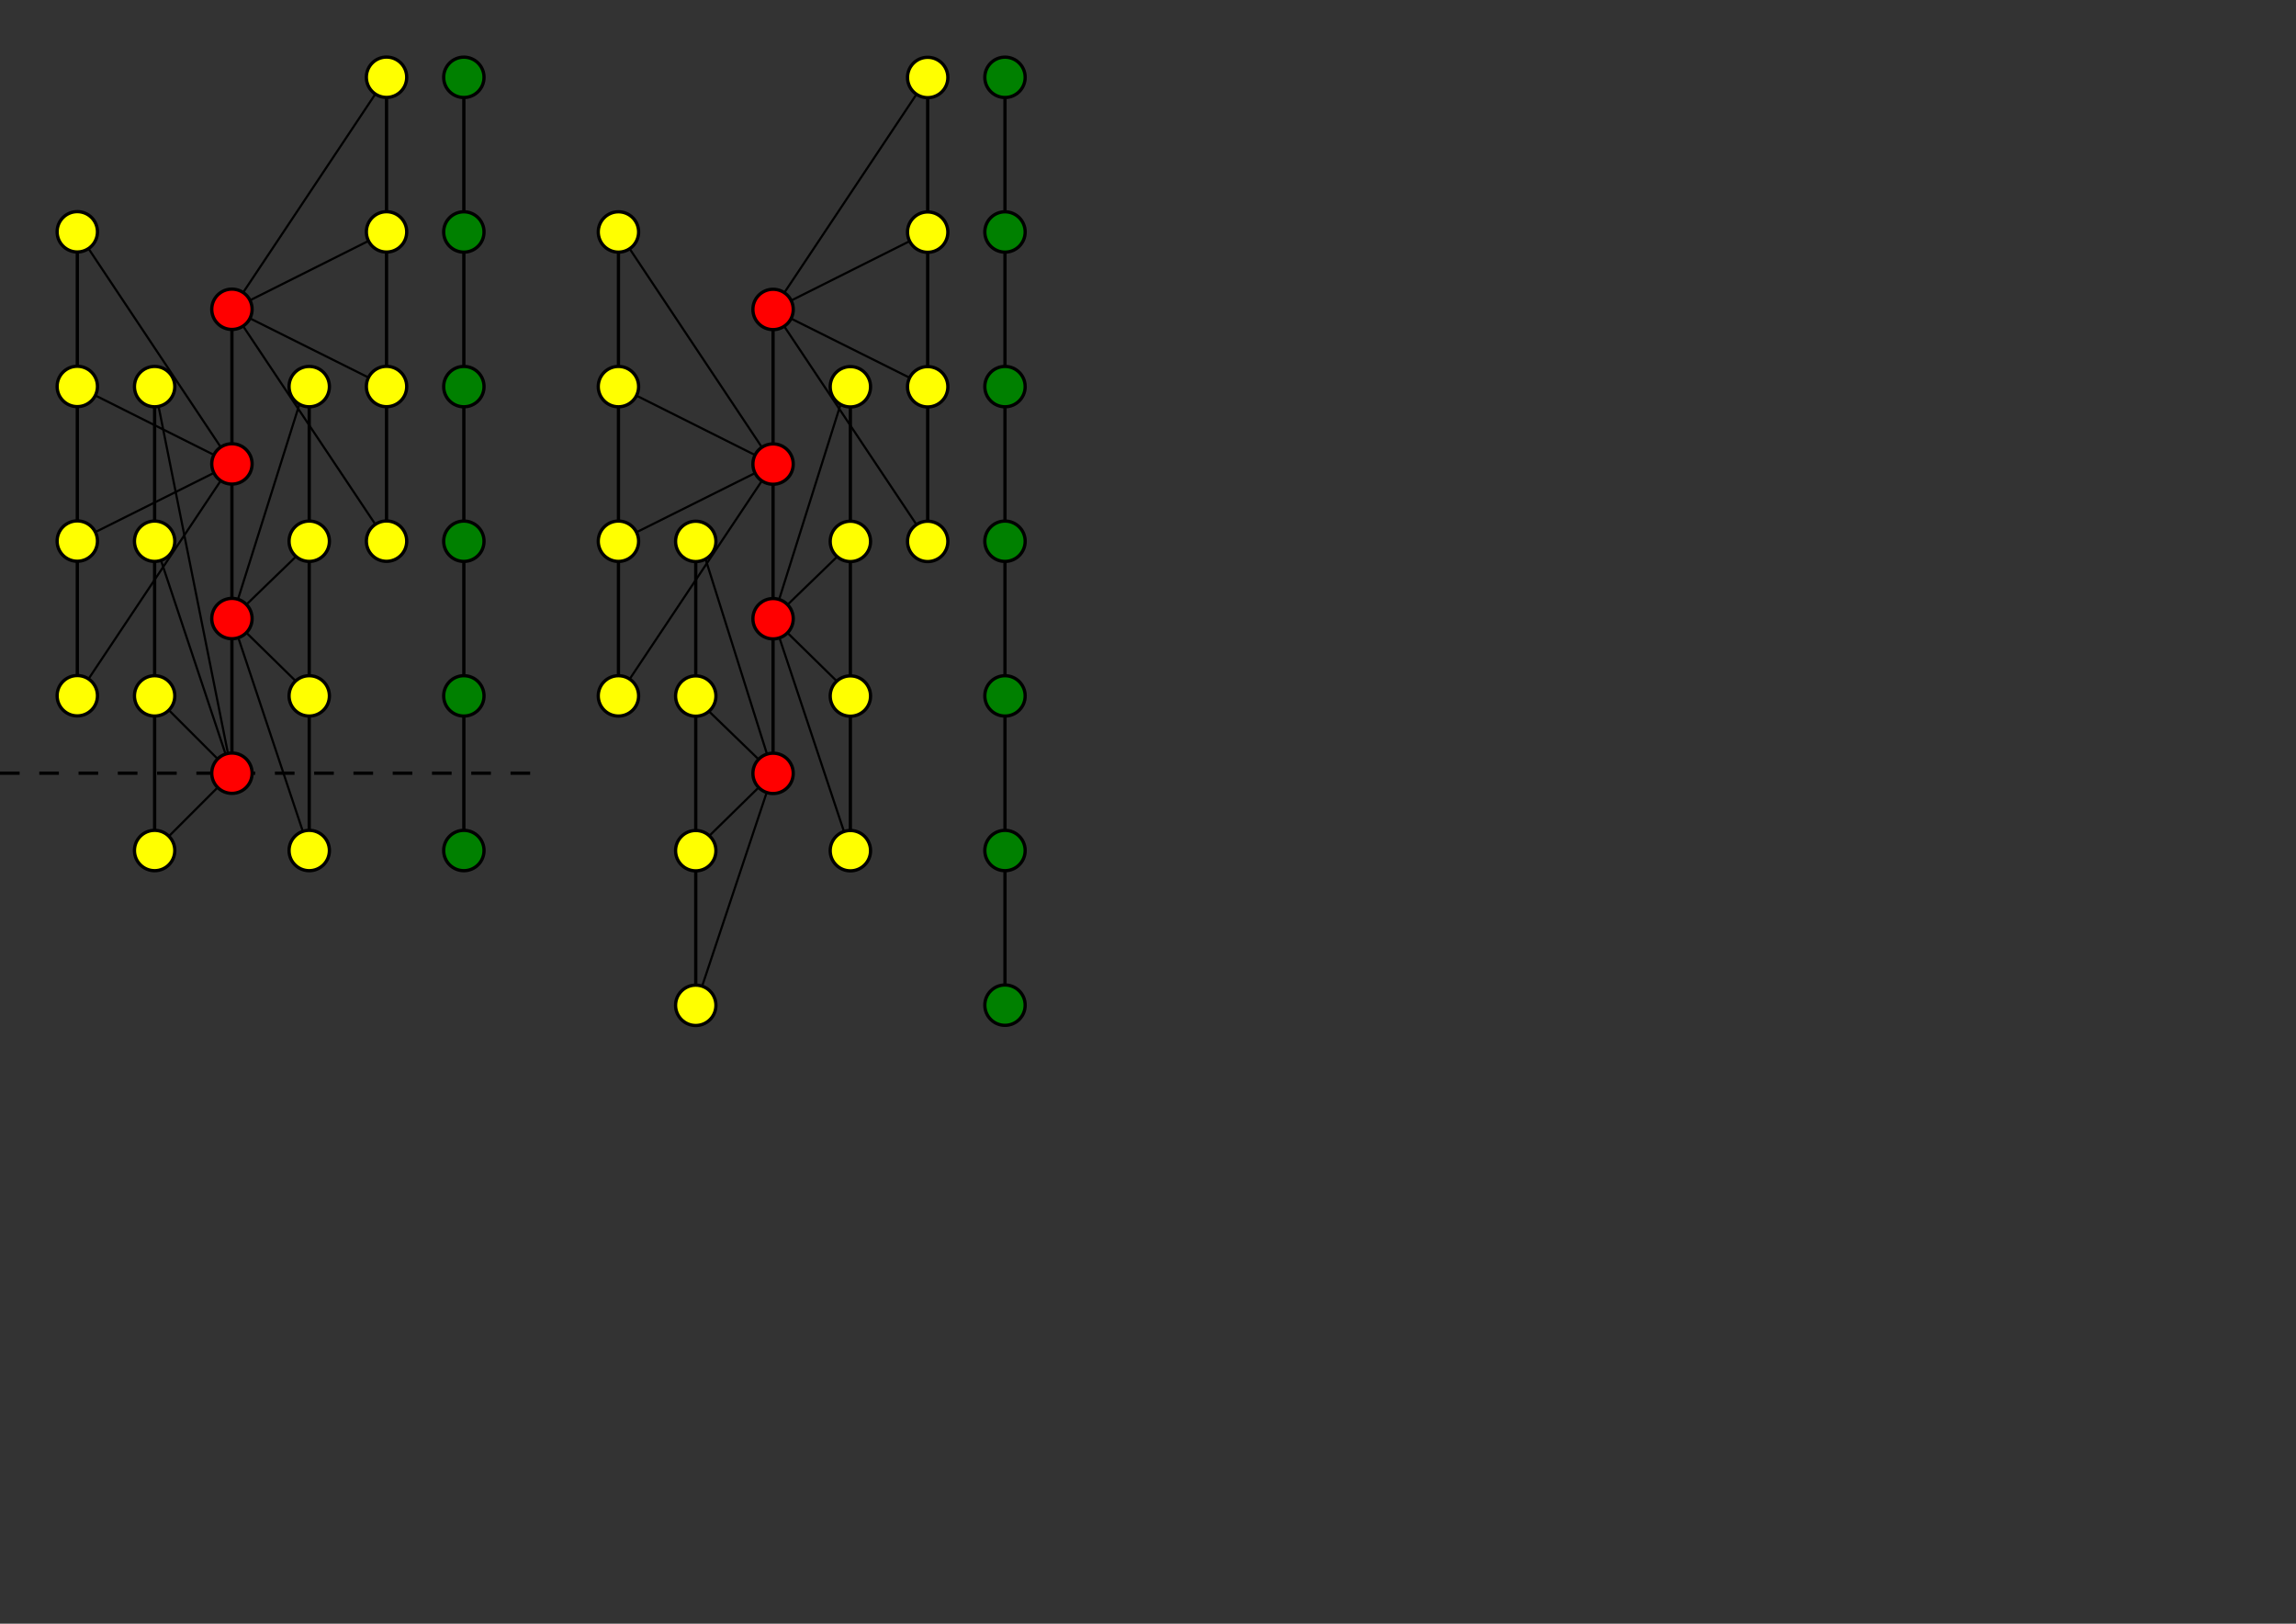 <?xml version="1.0" encoding="UTF-8" standalone="no"?>
<!-- Created with Inkscape (http://www.inkscape.org/) -->

<svg
   xmlns:dc="http://purl.org/dc/elements/1.1/"
   xmlns:cc="http://creativecommons.org/ns#"
   xmlns:rdf="http://www.w3.org/1999/02/22-rdf-syntax-ns#"
   xmlns:svg="http://www.w3.org/2000/svg"
   xmlns="http://www.w3.org/2000/svg"
   xmlns:sodipodi="http://sodipodi.sourceforge.net/DTD/sodipodi-0.dtd"
   xmlns:inkscape="http://www.inkscape.org/namespaces/inkscape"
   width="1052.362"
   height="744.094"
   id="svg2"
   version="1.1"
   inkscape:version="0.47 r22583"
   sodipodi:docname="stencil.svg">
  <rect width="100%" height="100%" fill="#333333" stroke="none"/>
  <defs
     id="defs4">
    <inkscape:perspective
       sodipodi:type="inkscape:persp3d"
       inkscape:vp_x="0 : 526.18109 : 1"
       inkscape:vp_y="0 : 1000 : 0"
       inkscape:vp_z="744.09448 : 526.18109 : 1"
       inkscape:persp3d-origin="372.04724 : 350.78739 : 1"
       id="perspective10" />
  </defs>
  <sodipodi:namedview
     id="base"
     pagecolor="#ffffff"
     bordercolor="#666666"
     borderopacity="1.0"
     inkscape:pageopacity="0.0"
     inkscape:pageshadow="2"
     inkscape:zoom="1.01"
     inkscape:cx="381.09686"
     inkscape:cy="522.03556"
     inkscape:document-units="px"
     inkscape:current-layer="layer1"
     showgrid="true"
     inkscape:snap-global="true"
     objecttolerance="10000"
     inkscape:snap-object-midpoints="true"
     inkscape:snap-center="false"
     inkscape:window-width="1523"
     inkscape:window-height="1046"
     inkscape:window-x="177"
     inkscape:window-y="36"
     inkscape:window-maximized="0">
    <inkscape:grid
       type="xygrid"
       id="grid2816"
       empspacing="4"
       visible="true"
       enabled="true"
       snapvisiblegridlinesonly="true"
       units="cm"
       spacingx="0.5cm"
       spacingy="0.5cm" />
  </sodipodi:namedview>
  <g
     inkscape:label="Layer 1"
     inkscape:groupmode="layer"
     id="layer1"
     transform="translate(0,-308.268)">
    <g
       id="g3673"
       transform="translate(-283.465,566.929)">
      <path
         id="path3669"
         d="m 70.866,60.236 0,212.598"
         style="fill:none;stroke:#000000;stroke-width:1.5;stroke-linecap:butt;stroke-linejoin:miter;stroke-miterlimit:4;stroke-opacity:1;stroke-dasharray:none" />
      <path
         transform="matrix(1.044,0,0,1.044,-30.859,-30.391)"
         d="m 106.299,86.811 c 0,4.892 -3.966,8.858 -8.858,8.858 -4.892,0 -8.858,-3.966 -8.858,-8.858 0,-4.892 3.966,-8.858 8.858,-8.858 4.892,0 8.858,3.966 8.858,8.858 z"
         sodipodi:ry="8.8582678"
         sodipodi:rx="8.8582678"
         sodipodi:cy="86.811005"
         sodipodi:cx="97.440948"
         id="path2822"
         style="fill:#ff0000;fill-opacity:1;stroke:#000000;stroke-width:1.441;stroke-linejoin:round;stroke-miterlimit:4;stroke-opacity:1;stroke-dasharray:none;stroke-dashoffset:0"
         sodipodi:type="arc" />
      <path
         sodipodi:type="arc"
         style="fill:#ff0000;fill-opacity:1;stroke:#000000;stroke-width:1.441;stroke-linejoin:round;stroke-miterlimit:4;stroke-opacity:1;stroke-dasharray:none;stroke-dashoffset:0"
         id="path2824"
         sodipodi:cx="97.440948"
         sodipodi:cy="86.811005"
         sodipodi:rx="8.8582678"
         sodipodi:ry="8.8582678"
         d="m 106.299,86.811 c 0,4.892 -3.966,8.858 -8.858,8.858 -4.892,0 -8.858,-3.966 -8.858,-8.858 0,-4.892 3.966,-8.858 8.858,-8.858 4.892,0 8.858,3.966 8.858,8.858 z"
         transform="matrix(1.044,0,0,1.044,-30.859,40.475)" />
      <path
         sodipodi:type="arc"
         style="fill:#ff0000;fill-opacity:1;stroke:#000000;stroke-width:1.441;stroke-linejoin:round;stroke-miterlimit:4;stroke-opacity:1;stroke-dasharray:none;stroke-dashoffset:0"
         id="path2826"
         sodipodi:cx="97.440948"
         sodipodi:cy="86.811005"
         sodipodi:rx="8.8582678"
         sodipodi:ry="8.8582678"
         d="m 106.299,86.811 c 0,4.892 -3.966,8.858 -8.858,8.858 -4.892,0 -8.858,-3.966 -8.858,-8.858 0,-4.892 3.966,-8.858 8.858,-8.858 4.892,0 8.858,3.966 8.858,8.858 z"
         transform="matrix(1.044,0,0,1.044,-30.859,111.341)" />
      <path
         transform="matrix(1.044,0,0,1.044,-30.859,182.207)"
         d="m 106.299,86.811 c 0,4.892 -3.966,8.858 -8.858,8.858 -4.892,0 -8.858,-3.966 -8.858,-8.858 0,-4.892 3.966,-8.858 8.858,-8.858 4.892,0 8.858,3.966 8.858,8.858 z"
         sodipodi:ry="8.8582678"
         sodipodi:rx="8.8582678"
         sodipodi:cy="86.811005"
         sodipodi:cx="97.440948"
         id="path2828"
         style="fill:#ff0000;fill-opacity:1;stroke:#000000;stroke-width:1.441;stroke-linejoin:round;stroke-miterlimit:4;stroke-opacity:1;stroke-dasharray:none;stroke-dashoffset:0"
         sodipodi:type="arc" />
    </g>
    <g
       id="g3695"
       transform="translate(-318.898,531.496)">
      <g
         id="g3680">
        <path
           id="path3671"
           d="m 141.732,95.669 0,212.598"
           style="fill:none;stroke:#000000;stroke-width:1.5;stroke-linecap:butt;stroke-linejoin:miter;stroke-miterlimit:4;stroke-opacity:1;stroke-dasharray:none" />
      </g>
      <path
         sodipodi:type="arc"
         style="fill:#ffff00;fill-opacity:1;stroke:#000000;stroke-width:1.441;stroke-linejoin:round;stroke-miterlimit:4;stroke-opacity:1;stroke-dasharray:none;stroke-dashoffset:0"
         id="path3661"
         sodipodi:cx="97.440948"
         sodipodi:cy="86.811005"
         sodipodi:rx="8.8582678"
         sodipodi:ry="8.8582678"
         d="m 106.299,86.811 c 0,4.892 -3.966,8.858 -8.858,8.858 -4.892,0 -8.858,-3.966 -8.858,-8.858 0,-4.892 3.966,-8.858 8.858,-8.858 4.892,0 8.858,3.966 8.858,8.858 z"
         transform="matrix(1.044,0,0,1.044,40.008,5.042)" />
      <path
         transform="matrix(1.044,0,0,1.044,40.008,75.908)"
         d="m 106.299,86.811 c 0,4.892 -3.966,8.858 -8.858,8.858 -4.892,0 -8.858,-3.966 -8.858,-8.858 0,-4.892 3.966,-8.858 8.858,-8.858 4.892,0 8.858,3.966 8.858,8.858 z"
         sodipodi:ry="8.8582678"
         sodipodi:rx="8.8582678"
         sodipodi:cy="86.811005"
         sodipodi:cx="97.440948"
         id="path3663"
         style="fill:#ffff00;fill-opacity:1;stroke:#000000;stroke-width:1.441;stroke-linejoin:round;stroke-miterlimit:4;stroke-opacity:1;stroke-dasharray:none;stroke-dashoffset:0"
         sodipodi:type="arc" />
      <path
         transform="matrix(1.044,0,0,1.044,40.008,146.774)"
         d="m 106.299,86.811 c 0,4.892 -3.966,8.858 -8.858,8.858 -4.892,0 -8.858,-3.966 -8.858,-8.858 0,-4.892 3.966,-8.858 8.858,-8.858 4.892,0 8.858,3.966 8.858,8.858 z"
         sodipodi:ry="8.8582678"
         sodipodi:rx="8.8582678"
         sodipodi:cy="86.811005"
         sodipodi:cx="97.440948"
         id="path3665"
         style="fill:#ffff00;fill-opacity:1;stroke:#000000;stroke-width:1.441;stroke-linejoin:round;stroke-miterlimit:4;stroke-opacity:1;stroke-dasharray:none;stroke-dashoffset:0"
         sodipodi:type="arc" />
      <path
         sodipodi:type="arc"
         style="fill:#ffff00;fill-opacity:1;stroke:#000000;stroke-width:1.441;stroke-linejoin:round;stroke-miterlimit:4;stroke-opacity:1;stroke-dasharray:none;stroke-dashoffset:0"
         id="path3667"
         sodipodi:cx="97.440948"
         sodipodi:cy="86.811005"
         sodipodi:rx="8.8582678"
         sodipodi:ry="8.8582678"
         d="m 106.299,86.811 c 0,4.892 -3.966,8.858 -8.858,8.858 -4.892,0 -8.858,-3.966 -8.858,-8.858 0,-4.892 3.966,-8.858 8.858,-8.858 4.892,0 8.858,3.966 8.858,8.858 z"
         transform="matrix(1.044,0,0,1.044,40.008,217.64)" />
    </g>
    <g
       id="g3722"
       transform="translate(-354.331,566.929)">
      <path
         sodipodi:nodetypes="cc"
         style="fill:none;stroke:#000000;stroke-width:1.5;stroke-linecap:butt;stroke-linejoin:miter;stroke-miterlimit:4;stroke-opacity:1;stroke-dasharray:none"
         d="m 212.598,60.236 1e-5,141.732"
         id="path3685" />
      <path
         sodipodi:type="arc"
         style="fill:#ff0000;fill-opacity:1;stroke:#000000;stroke-width:1.441;stroke-linejoin:round;stroke-miterlimit:4;stroke-opacity:1;stroke-dasharray:none;stroke-dashoffset:0"
         id="path3687"
         sodipodi:cx="97.440948"
         sodipodi:cy="86.811005"
         sodipodi:rx="8.8582678"
         sodipodi:ry="8.8582678"
         d="m 106.299,86.811 c 0,4.892 -3.966,8.858 -8.858,8.858 -4.892,0 -8.858,-3.966 -8.858,-8.858 0,-4.892 3.966,-8.858 8.858,-8.858 4.892,0 8.858,3.966 8.858,8.858 z"
         transform="matrix(1.044,0,0,1.044,110.874,-30.391)" />
      <path
         transform="matrix(1.044,0,0,1.044,110.874,40.475)"
         d="m 106.299,86.811 c 0,4.892 -3.966,8.858 -8.858,8.858 -4.892,0 -8.858,-3.966 -8.858,-8.858 0,-4.892 3.966,-8.858 8.858,-8.858 4.892,0 8.858,3.966 8.858,8.858 z"
         sodipodi:ry="8.8582678"
         sodipodi:rx="8.8582678"
         sodipodi:cy="86.811005"
         sodipodi:cx="97.440948"
         id="path3689"
         style="fill:#ff0000;fill-opacity:1;stroke:#000000;stroke-width:1.441;stroke-linejoin:round;stroke-miterlimit:4;stroke-opacity:1;stroke-dasharray:none;stroke-dashoffset:0"
         sodipodi:type="arc" />
      <path
         transform="matrix(1.044,0,0,1.044,110.874,111.341)"
         d="m 106.299,86.811 c 0,4.892 -3.966,8.858 -8.858,8.858 -4.892,0 -8.858,-3.966 -8.858,-8.858 0,-4.892 3.966,-8.858 8.858,-8.858 4.892,0 8.858,3.966 8.858,8.858 z"
         sodipodi:ry="8.8582678"
         sodipodi:rx="8.8582678"
         sodipodi:cy="86.811005"
         sodipodi:cx="97.440948"
         id="path3691"
         style="fill:#ff0000;fill-opacity:1;stroke:#000000;stroke-width:1.441;stroke-linejoin:round;stroke-miterlimit:4;stroke-opacity:1;stroke-dasharray:none;stroke-dashoffset:0"
         sodipodi:type="arc" />
    </g>
    <g
       id="g3734"
       transform="translate(-389.764,531.496)">
      <g
         transform="translate(141.732,4.5335446e-6)"
         id="g3705">
        <path
           sodipodi:nodetypes="cc"
           style="fill:none;stroke:#000000;stroke-width:1.5;stroke-linecap:butt;stroke-linejoin:miter;stroke-miterlimit:4;stroke-opacity:1;stroke-dasharray:none"
           d="m 141.732,95.669 1e-5,141.732"
           id="path3707" />
      </g>
      <path
         transform="matrix(1.044,0,0,1.044,181.74,5.042)"
         d="m 106.299,86.811 c 0,4.892 -3.966,8.858 -8.858,8.858 -4.892,0 -8.858,-3.966 -8.858,-8.858 0,-4.892 3.966,-8.858 8.858,-8.858 4.892,0 8.858,3.966 8.858,8.858 z"
         sodipodi:ry="8.8582678"
         sodipodi:rx="8.8582678"
         sodipodi:cy="86.811005"
         sodipodi:cx="97.440948"
         id="path3709"
         style="fill:#ffff00;fill-opacity:1;stroke:#000000;stroke-width:1.441;stroke-linejoin:round;stroke-miterlimit:4;stroke-opacity:1;stroke-dasharray:none;stroke-dashoffset:0"
         sodipodi:type="arc" />
      <path
         sodipodi:type="arc"
         style="fill:#ffff00;fill-opacity:1;stroke:#000000;stroke-width:1.441;stroke-linejoin:round;stroke-miterlimit:4;stroke-opacity:1;stroke-dasharray:none;stroke-dashoffset:0"
         id="path3711"
         sodipodi:cx="97.440948"
         sodipodi:cy="86.811005"
         sodipodi:rx="8.8582678"
         sodipodi:ry="8.8582678"
         d="m 106.299,86.811 c 0,4.892 -3.966,8.858 -8.858,8.858 -4.892,0 -8.858,-3.966 -8.858,-8.858 0,-4.892 3.966,-8.858 8.858,-8.858 4.892,0 8.858,3.966 8.858,8.858 z"
         transform="matrix(1.044,0,0,1.044,181.74,75.908)" />
      <path
         sodipodi:type="arc"
         style="fill:#ffff00;fill-opacity:1;stroke:#000000;stroke-width:1.441;stroke-linejoin:round;stroke-miterlimit:4;stroke-opacity:1;stroke-dasharray:none;stroke-dashoffset:0"
         id="path3713"
         sodipodi:cx="97.440948"
         sodipodi:cy="86.811005"
         sodipodi:rx="8.8582678"
         sodipodi:ry="8.8582678"
         d="m 106.299,86.811 c 0,4.892 -3.966,8.858 -8.858,8.858 -4.892,0 -8.858,-3.966 -8.858,-8.858 0,-4.892 3.966,-8.858 8.858,-8.858 4.892,0 8.858,3.966 8.858,8.858 z"
         transform="matrix(1.044,0,0,1.044,181.74,146.774)" />
    </g>
    <g
       transform="translate(35.433,-318.935)"
       id="g3849">
      <path
         id="path3851"
         d="M 141.732,875.197 70.866,768.972"
         style="fill:none;stroke:#000000;stroke-width:1px;stroke-linecap:butt;stroke-linejoin:miter;stroke-opacity:1"
         sodipodi:nodetypes="cc" />
      <path
         id="path3853"
         d="M 141.732,804.331 70.866,768.972"
         style="fill:none;stroke:#000000;stroke-width:1px;stroke-linecap:butt;stroke-linejoin:miter;stroke-opacity:1"
         sodipodi:nodetypes="cc" />
      <path
         id="path3855"
         d="M 141.732,733.465 70.866,768.972"
         style="fill:none;stroke:#000000;stroke-width:1px;stroke-linecap:butt;stroke-linejoin:miter;stroke-opacity:1"
         sodipodi:nodetypes="cc" />
      <path
         id="path3857"
         d="M 141.732,662.598 70.866,768.972"
         style="fill:none;stroke:#000000;stroke-width:1px;stroke-linecap:butt;stroke-linejoin:miter;stroke-opacity:1"
         sodipodi:nodetypes="cc" />
    </g>
    <g
       transform="translate(35.433,247.994)"
       id="g3859">
      <g
         id="g3861">
        <path
           id="path3863"
           d="m 141.732,95.669 0,212.598"
           style="fill:none;stroke:#000000;stroke-width:1.5;stroke-linecap:butt;stroke-linejoin:miter;stroke-miterlimit:4;stroke-opacity:1;stroke-dasharray:none" />
      </g>
      <path
         sodipodi:type="arc"
         style="fill:#ffff00;fill-opacity:1;stroke:#000000;stroke-width:1.441;stroke-linejoin:round;stroke-miterlimit:4;stroke-opacity:1;stroke-dasharray:none;stroke-dashoffset:0"
         id="path3865"
         sodipodi:cx="97.440948"
         sodipodi:cy="86.811005"
         sodipodi:rx="8.8582678"
         sodipodi:ry="8.8582678"
         d="m 106.299,86.811 c 0,4.892 -3.966,8.858 -8.858,8.858 -4.892,0 -8.858,-3.966 -8.858,-8.858 0,-4.892 3.966,-8.858 8.858,-8.858 4.892,0 8.858,3.966 8.858,8.858 z"
         transform="matrix(1.044,0,0,1.044,40.008,5.042)" />
      <path
         transform="matrix(1.044,0,0,1.044,40.008,75.908)"
         d="m 106.299,86.811 c 0,4.892 -3.966,8.858 -8.858,8.858 -4.892,0 -8.858,-3.966 -8.858,-8.858 0,-4.892 3.966,-8.858 8.858,-8.858 4.892,0 8.858,3.966 8.858,8.858 z"
         sodipodi:ry="8.8582678"
         sodipodi:rx="8.8582678"
         sodipodi:cy="86.811005"
         sodipodi:cx="97.440948"
         id="path3867"
         style="fill:#ffff00;fill-opacity:1;stroke:#000000;stroke-width:1.441;stroke-linejoin:round;stroke-miterlimit:4;stroke-opacity:1;stroke-dasharray:none;stroke-dashoffset:0"
         sodipodi:type="arc" />
      <path
         transform="matrix(1.044,0,0,1.044,40.008,146.774)"
         d="m 106.299,86.811 c 0,4.892 -3.966,8.858 -8.858,8.858 -4.892,0 -8.858,-3.966 -8.858,-8.858 0,-4.892 3.966,-8.858 8.858,-8.858 4.892,0 8.858,3.966 8.858,8.858 z"
         sodipodi:ry="8.8582678"
         sodipodi:rx="8.8582678"
         sodipodi:cy="86.811005"
         sodipodi:cx="97.440948"
         id="path3869"
         style="fill:#ffff00;fill-opacity:1;stroke:#000000;stroke-width:1.441;stroke-linejoin:round;stroke-miterlimit:4;stroke-opacity:1;stroke-dasharray:none;stroke-dashoffset:0"
         sodipodi:type="arc" />
      <path
         sodipodi:type="arc"
         style="fill:#ffff00;fill-opacity:1;stroke:#000000;stroke-width:1.441;stroke-linejoin:round;stroke-miterlimit:4;stroke-opacity:1;stroke-dasharray:none;stroke-dashoffset:0"
         id="path3871"
         sodipodi:cx="97.440948"
         sodipodi:cy="86.811005"
         sodipodi:rx="8.8582678"
         sodipodi:ry="8.8582678"
         d="m 106.299,86.811 c 0,4.892 -3.966,8.858 -8.858,8.858 -4.892,0 -8.858,-3.966 -8.858,-8.858 0,-4.892 3.966,-8.858 8.858,-8.858 4.892,0 8.858,3.966 8.858,8.858 z"
         transform="matrix(1.044,0,0,1.044,40.008,217.64)" />
    </g>
    <g
       id="g3809"
       transform="translate(35.433,-248.031)">
      <path
         id="path3801"
         d="M 106.299,946.063 70.866,839.764"
         style="fill:none;stroke:#000000;stroke-width:1px;stroke-linecap:butt;stroke-linejoin:miter;stroke-opacity:1" />
      <path
         id="path3803"
         d="M 104.951,873.154 70.866,839.764"
         style="fill:none;stroke:#000000;stroke-width:1px;stroke-linecap:butt;stroke-linejoin:miter;stroke-opacity:1" />
      <path
         id="path3805"
         d="M 105.941,805.828 70.866,839.764"
         style="fill:none;stroke:#000000;stroke-width:1px;stroke-linecap:butt;stroke-linejoin:miter;stroke-opacity:1" />
      <path
         id="path3807"
         d="M 104.951,731.57 70.866,839.764"
         style="fill:none;stroke:#000000;stroke-width:1px;stroke-linecap:butt;stroke-linejoin:miter;stroke-opacity:1" />
    </g>
    <path
       style="fill:none;stroke:#000000;stroke-width:1.5;stroke-linecap:butt;stroke-linejoin:miter;stroke-miterlimit:4;stroke-opacity:1;stroke-dasharray:9, 9;stroke-dashoffset:0"
       d="m -1.0974616e-5,662.598 248.032,0"
       id="path3781"
       sodipodi:nodetypes="cc" />
    <g
       id="g3775"
       transform="matrix(-1,0,0,1,177.165,-248.031)">
      <path
         id="path3773"
         d="M 106.299,733.465 70.866,910.63"
         style="fill:none;stroke:#000000;stroke-width:1px;stroke-linecap:butt;stroke-linejoin:miter;stroke-opacity:1" />
      <path
         id="path3767"
         d="M 106.299,946.063 70.866,910.63"
         style="fill:none;stroke:#000000;stroke-width:1px;stroke-linecap:butt;stroke-linejoin:miter;stroke-opacity:1" />
      <path
         id="path3769"
         d="M 106.299,875.197 70.866,910.63"
         style="fill:none;stroke:#000000;stroke-width:1px;stroke-linecap:butt;stroke-linejoin:miter;stroke-opacity:1" />
      <path
         id="path3771"
         d="M 106.299,804.331 70.866,910.63"
         style="fill:none;stroke:#000000;stroke-width:1px;stroke-linecap:butt;stroke-linejoin:miter;stroke-opacity:1" />
    </g>
    <g
       id="g3843"
       transform="matrix(-1,0,0,1,177.165,-248.106)">
      <path
         sodipodi:nodetypes="cc"
         style="fill:none;stroke:#000000;stroke-width:1px;stroke-linecap:butt;stroke-linejoin:miter;stroke-opacity:1"
         d="M 141.732,875.197 70.866,768.972"
         id="path3831" />
      <path
         sodipodi:nodetypes="cc"
         style="fill:none;stroke:#000000;stroke-width:1px;stroke-linecap:butt;stroke-linejoin:miter;stroke-opacity:1"
         d="M 141.732,804.331 70.866,768.972"
         id="path3833" />
      <path
         sodipodi:nodetypes="cc"
         style="fill:none;stroke:#000000;stroke-width:1px;stroke-linecap:butt;stroke-linejoin:miter;stroke-opacity:1"
         d="M 141.732,733.465 70.866,768.972"
         id="path3835" />
      <path
         sodipodi:nodetypes="cc"
         style="fill:none;stroke:#000000;stroke-width:1px;stroke-linecap:butt;stroke-linejoin:miter;stroke-opacity:1"
         d="M 141.732,662.598 70.866,768.972"
         id="path3837" />
    </g>
    <g
       id="g3741"
       transform="translate(35.433,389.764)">
      <path
         style="fill:none;stroke:#000000;stroke-width:1.5;stroke-linecap:butt;stroke-linejoin:miter;stroke-miterlimit:4;stroke-opacity:1;stroke-dasharray:none"
         d="m 70.866,60.236 0,212.598"
         id="path3743" />
      <path
         sodipodi:type="arc"
         style="fill:#ff0000;fill-opacity:1;stroke:#000000;stroke-width:1.441;stroke-linejoin:round;stroke-miterlimit:4;stroke-opacity:1;stroke-dasharray:none;stroke-dashoffset:0"
         id="path3745"
         sodipodi:cx="97.440948"
         sodipodi:cy="86.811005"
         sodipodi:rx="8.8582678"
         sodipodi:ry="8.8582678"
         d="m 106.299,86.811 c 0,4.892 -3.966,8.858 -8.858,8.858 -4.892,0 -8.858,-3.966 -8.858,-8.858 0,-4.892 3.966,-8.858 8.858,-8.858 4.892,0 8.858,3.966 8.858,8.858 z"
         transform="matrix(1.044,0,0,1.044,-30.859,-30.391)" />
      <path
         transform="matrix(1.044,0,0,1.044,-30.859,40.475)"
         d="m 106.299,86.811 c 0,4.892 -3.966,8.858 -8.858,8.858 -4.892,0 -8.858,-3.966 -8.858,-8.858 0,-4.892 3.966,-8.858 8.858,-8.858 4.892,0 8.858,3.966 8.858,8.858 z"
         sodipodi:ry="8.8582678"
         sodipodi:rx="8.8582678"
         sodipodi:cy="86.811005"
         sodipodi:cx="97.440948"
         id="path3747"
         style="fill:#ff0000;fill-opacity:1;stroke:#000000;stroke-width:1.441;stroke-linejoin:round;stroke-miterlimit:4;stroke-opacity:1;stroke-dasharray:none;stroke-dashoffset:0"
         sodipodi:type="arc" />
      <path
         transform="matrix(1.044,0,0,1.044,-30.859,111.341)"
         d="m 106.299,86.811 c 0,4.892 -3.966,8.858 -8.858,8.858 -4.892,0 -8.858,-3.966 -8.858,-8.858 0,-4.892 3.966,-8.858 8.858,-8.858 4.892,0 8.858,3.966 8.858,8.858 z"
         sodipodi:ry="8.8582678"
         sodipodi:rx="8.8582678"
         sodipodi:cy="86.811005"
         sodipodi:cx="97.440948"
         id="path3749"
         style="fill:#ff0000;fill-opacity:1;stroke:#000000;stroke-width:1.441;stroke-linejoin:round;stroke-miterlimit:4;stroke-opacity:1;stroke-dasharray:none;stroke-dashoffset:0"
         sodipodi:type="arc" />
      <path
         sodipodi:type="arc"
         style="fill:#ff0000;fill-opacity:1;stroke:#000000;stroke-width:1.441;stroke-linejoin:round;stroke-miterlimit:4;stroke-opacity:1;stroke-dasharray:none;stroke-dashoffset:0"
         id="path3751"
         sodipodi:cx="97.440948"
         sodipodi:cy="86.811005"
         sodipodi:rx="8.8582678"
         sodipodi:ry="8.8582678"
         d="m 106.299,86.811 c 0,4.892 -3.966,8.858 -8.858,8.858 -4.892,0 -8.858,-3.966 -8.858,-8.858 0,-4.892 3.966,-8.858 8.858,-8.858 4.892,0 8.858,3.966 8.858,8.858 z"
         transform="matrix(1.044,0,0,1.044,-30.859,182.207)" />
    </g>
    <g
       id="g3753"
       transform="translate(-70.866,389.764)">
      <g
         id="g3755">
        <path
           style="fill:none;stroke:#000000;stroke-width:1.5;stroke-linecap:butt;stroke-linejoin:miter;stroke-miterlimit:4;stroke-opacity:1;stroke-dasharray:none"
           d="m 141.732,95.669 0,212.598"
           id="path3757" />
      </g>
      <path
         transform="matrix(1.044,0,0,1.044,40.008,5.042)"
         d="m 106.299,86.811 c 0,4.892 -3.966,8.858 -8.858,8.858 -4.892,0 -8.858,-3.966 -8.858,-8.858 0,-4.892 3.966,-8.858 8.858,-8.858 4.892,0 8.858,3.966 8.858,8.858 z"
         sodipodi:ry="8.8582678"
         sodipodi:rx="8.8582678"
         sodipodi:cy="86.811005"
         sodipodi:cx="97.440948"
         id="path3759"
         style="fill:#ffff00;fill-opacity:1;stroke:#000000;stroke-width:1.441;stroke-linejoin:round;stroke-miterlimit:4;stroke-opacity:1;stroke-dasharray:none;stroke-dashoffset:0"
         sodipodi:type="arc" />
      <path
         sodipodi:type="arc"
         style="fill:#ffff00;fill-opacity:1;stroke:#000000;stroke-width:1.441;stroke-linejoin:round;stroke-miterlimit:4;stroke-opacity:1;stroke-dasharray:none;stroke-dashoffset:0"
         id="path3761"
         sodipodi:cx="97.440948"
         sodipodi:cy="86.811005"
         sodipodi:rx="8.8582678"
         sodipodi:ry="8.8582678"
         d="m 106.299,86.811 c 0,4.892 -3.966,8.858 -8.858,8.858 -4.892,0 -8.858,-3.966 -8.858,-8.858 0,-4.892 3.966,-8.858 8.858,-8.858 4.892,0 8.858,3.966 8.858,8.858 z"
         transform="matrix(1.044,0,0,1.044,40.008,75.908)" />
      <path
         sodipodi:type="arc"
         style="fill:#ffff00;fill-opacity:1;stroke:#000000;stroke-width:1.441;stroke-linejoin:round;stroke-miterlimit:4;stroke-opacity:1;stroke-dasharray:none;stroke-dashoffset:0"
         id="path3763"
         sodipodi:cx="97.440948"
         sodipodi:cy="86.811005"
         sodipodi:rx="8.8582678"
         sodipodi:ry="8.8582678"
         d="m 106.299,86.811 c 0,4.892 -3.966,8.858 -8.858,8.858 -4.892,0 -8.858,-3.966 -8.858,-8.858 0,-4.892 3.966,-8.858 8.858,-8.858 4.892,0 8.858,3.966 8.858,8.858 z"
         transform="matrix(1.044,0,0,1.044,40.008,146.774)" />
      <path
         transform="matrix(1.044,0,0,1.044,40.008,217.64)"
         d="m 106.299,86.811 c 0,4.892 -3.966,8.858 -8.858,8.858 -4.892,0 -8.858,-3.966 -8.858,-8.858 0,-4.892 3.966,-8.858 8.858,-8.858 4.892,0 8.858,3.966 8.858,8.858 z"
         sodipodi:ry="8.8582678"
         sodipodi:rx="8.8582678"
         sodipodi:cy="86.811005"
         sodipodi:cx="97.440948"
         id="path3765"
         style="fill:#ffff00;fill-opacity:1;stroke:#000000;stroke-width:1.441;stroke-linejoin:round;stroke-miterlimit:4;stroke-opacity:1;stroke-dasharray:none;stroke-dashoffset:0"
         sodipodi:type="arc" />
    </g>
    <g
       transform="translate(-1.1974616e-5,389.764)"
       id="g3783">
      <g
         id="g3785">
        <path
           id="path3787"
           d="m 141.732,95.669 0,212.598"
           style="fill:none;stroke:#000000;stroke-width:1.5;stroke-linecap:butt;stroke-linejoin:miter;stroke-miterlimit:4;stroke-opacity:1;stroke-dasharray:none" />
      </g>
      <path
         sodipodi:type="arc"
         style="fill:#ffff00;fill-opacity:1;stroke:#000000;stroke-width:1.441;stroke-linejoin:round;stroke-miterlimit:4;stroke-opacity:1;stroke-dasharray:none;stroke-dashoffset:0"
         id="path3789"
         sodipodi:cx="97.440948"
         sodipodi:cy="86.811005"
         sodipodi:rx="8.8582678"
         sodipodi:ry="8.8582678"
         d="m 106.299,86.811 c 0,4.892 -3.966,8.858 -8.858,8.858 -4.892,0 -8.858,-3.966 -8.858,-8.858 0,-4.892 3.966,-8.858 8.858,-8.858 4.892,0 8.858,3.966 8.858,8.858 z"
         transform="matrix(1.044,0,0,1.044,40.008,5.042)" />
      <path
         transform="matrix(1.044,0,0,1.044,40.008,75.908)"
         d="m 106.299,86.811 c 0,4.892 -3.966,8.858 -8.858,8.858 -4.892,0 -8.858,-3.966 -8.858,-8.858 0,-4.892 3.966,-8.858 8.858,-8.858 4.892,0 8.858,3.966 8.858,8.858 z"
         sodipodi:ry="8.8582678"
         sodipodi:rx="8.8582678"
         sodipodi:cy="86.811005"
         sodipodi:cx="97.440948"
         id="path3791"
         style="fill:#ffff00;fill-opacity:1;stroke:#000000;stroke-width:1.441;stroke-linejoin:round;stroke-miterlimit:4;stroke-opacity:1;stroke-dasharray:none;stroke-dashoffset:0"
         sodipodi:type="arc" />
      <path
         transform="matrix(1.044,0,0,1.044,40.008,146.774)"
         d="m 106.299,86.811 c 0,4.892 -3.966,8.858 -8.858,8.858 -4.892,0 -8.858,-3.966 -8.858,-8.858 0,-4.892 3.966,-8.858 8.858,-8.858 4.892,0 8.858,3.966 8.858,8.858 z"
         sodipodi:ry="8.8582678"
         sodipodi:rx="8.8582678"
         sodipodi:cy="86.811005"
         sodipodi:cx="97.440948"
         id="path3793"
         style="fill:#ffff00;fill-opacity:1;stroke:#000000;stroke-width:1.441;stroke-linejoin:round;stroke-miterlimit:4;stroke-opacity:1;stroke-dasharray:none;stroke-dashoffset:0"
         sodipodi:type="arc" />
      <path
         sodipodi:type="arc"
         style="fill:#ffff00;fill-opacity:1;stroke:#000000;stroke-width:1.441;stroke-linejoin:round;stroke-miterlimit:4;stroke-opacity:1;stroke-dasharray:none;stroke-dashoffset:0"
         id="path3795"
         sodipodi:cx="97.440948"
         sodipodi:cy="86.811005"
         sodipodi:rx="8.8582678"
         sodipodi:ry="8.8582678"
         d="m 106.299,86.811 c 0,4.892 -3.966,8.858 -8.858,8.858 -4.892,0 -8.858,-3.966 -8.858,-8.858 0,-4.892 3.966,-8.858 8.858,-8.858 4.892,0 8.858,3.966 8.858,8.858 z"
         transform="matrix(1.044,0,0,1.044,40.008,217.64)" />
    </g>
    <g
       id="g3815"
       transform="matrix(-1,0,0,1,177.165,318.824)">
      <g
         id="g3817">
        <path
           style="fill:none;stroke:#000000;stroke-width:1.5;stroke-linecap:butt;stroke-linejoin:miter;stroke-miterlimit:4;stroke-opacity:1;stroke-dasharray:none"
           d="m 141.732,95.669 0,212.598"
           id="path3819" />
      </g>
      <path
         transform="matrix(1.044,0,0,1.044,40.008,5.042)"
         d="m 106.299,86.811 c 0,4.892 -3.966,8.858 -8.858,8.858 -4.892,0 -8.858,-3.966 -8.858,-8.858 0,-4.892 3.966,-8.858 8.858,-8.858 4.892,0 8.858,3.966 8.858,8.858 z"
         sodipodi:ry="8.8582678"
         sodipodi:rx="8.8582678"
         sodipodi:cy="86.811005"
         sodipodi:cx="97.440948"
         id="path3821"
         style="fill:#ffff00;fill-opacity:1;stroke:#000000;stroke-width:1.441;stroke-linejoin:round;stroke-miterlimit:4;stroke-opacity:1;stroke-dasharray:none;stroke-dashoffset:0"
         sodipodi:type="arc" />
      <path
         sodipodi:type="arc"
         style="fill:#ffff00;fill-opacity:1;stroke:#000000;stroke-width:1.441;stroke-linejoin:round;stroke-miterlimit:4;stroke-opacity:1;stroke-dasharray:none;stroke-dashoffset:0"
         id="path3823"
         sodipodi:cx="97.440948"
         sodipodi:cy="86.811005"
         sodipodi:rx="8.8582678"
         sodipodi:ry="8.8582678"
         d="m 106.299,86.811 c 0,4.892 -3.966,8.858 -8.858,8.858 -4.892,0 -8.858,-3.966 -8.858,-8.858 0,-4.892 3.966,-8.858 8.858,-8.858 4.892,0 8.858,3.966 8.858,8.858 z"
         transform="matrix(1.044,0,0,1.044,40.008,75.908)" />
      <path
         sodipodi:type="arc"
         style="fill:#ffff00;fill-opacity:1;stroke:#000000;stroke-width:1.441;stroke-linejoin:round;stroke-miterlimit:4;stroke-opacity:1;stroke-dasharray:none;stroke-dashoffset:0"
         id="path3825"
         sodipodi:cx="97.440948"
         sodipodi:cy="86.811005"
         sodipodi:rx="8.8582678"
         sodipodi:ry="8.8582678"
         d="m 106.299,86.811 c 0,4.892 -3.966,8.858 -8.858,8.858 -4.892,0 -8.858,-3.966 -8.858,-8.858 0,-4.892 3.966,-8.858 8.858,-8.858 4.892,0 8.858,3.966 8.858,8.858 z"
         transform="matrix(1.044,0,0,1.044,40.008,146.774)" />
      <path
         transform="matrix(1.044,0,0,1.044,40.008,217.64)"
         d="m 106.299,86.811 c 0,4.892 -3.966,8.858 -8.858,8.858 -4.892,0 -8.858,-3.966 -8.858,-8.858 0,-4.892 3.966,-8.858 8.858,-8.858 4.892,0 8.858,3.966 8.858,8.858 z"
         sodipodi:ry="8.8582678"
         sodipodi:rx="8.8582678"
         sodipodi:cy="86.811005"
         sodipodi:cx="97.440948"
         id="path3827"
         style="fill:#ffff00;fill-opacity:1;stroke:#000000;stroke-width:1.441;stroke-linejoin:round;stroke-miterlimit:4;stroke-opacity:1;stroke-dasharray:none;stroke-dashoffset:0"
         sodipodi:type="arc" />
    </g>
    <g
       id="g3997"
       transform="matrix(-1,0,0,1,425.197,-177.091)">
      <path
         id="path3999"
         d="M 106.299,946.063 70.866,839.764"
         style="fill:none;stroke:#000000;stroke-width:1px;stroke-linecap:butt;stroke-linejoin:miter;stroke-opacity:1" />
      <path
         id="path4001"
         d="M 104.951,873.154 70.866,839.764"
         style="fill:none;stroke:#000000;stroke-width:1px;stroke-linecap:butt;stroke-linejoin:miter;stroke-opacity:1" />
      <path
         id="path4003"
         d="M 105.941,805.828 70.866,839.764"
         style="fill:none;stroke:#000000;stroke-width:1px;stroke-linecap:butt;stroke-linejoin:miter;stroke-opacity:1" />
      <path
         id="path4005"
         d="M 104.951,731.57 70.866,839.764"
         style="fill:none;stroke:#000000;stroke-width:1px;stroke-linecap:butt;stroke-linejoin:miter;stroke-opacity:1" />
    </g>
    <g
       id="g3887"
       transform="translate(283.465,-318.824)">
      <path
         sodipodi:nodetypes="cc"
         style="fill:none;stroke:#000000;stroke-width:1px;stroke-linecap:butt;stroke-linejoin:miter;stroke-opacity:1"
         d="M 141.732,875.197 70.866,768.972"
         id="path3889" />
      <path
         sodipodi:nodetypes="cc"
         style="fill:none;stroke:#000000;stroke-width:1px;stroke-linecap:butt;stroke-linejoin:miter;stroke-opacity:1"
         d="M 141.732,804.331 70.866,768.972"
         id="path3891" />
      <path
         sodipodi:nodetypes="cc"
         style="fill:none;stroke:#000000;stroke-width:1px;stroke-linecap:butt;stroke-linejoin:miter;stroke-opacity:1"
         d="M 141.732,733.465 70.866,768.972"
         id="path3893" />
      <path
         sodipodi:nodetypes="cc"
         style="fill:none;stroke:#000000;stroke-width:1px;stroke-linecap:butt;stroke-linejoin:miter;stroke-opacity:1"
         d="M 141.732,662.598 70.866,768.972"
         id="path3895" />
    </g>
    <g
       id="g3897"
       transform="translate(283.465,248.106)">
      <g
         id="g3899">
        <path
           style="fill:none;stroke:#000000;stroke-width:1.5;stroke-linecap:butt;stroke-linejoin:miter;stroke-miterlimit:4;stroke-opacity:1;stroke-dasharray:none"
           d="m 141.732,95.669 0,212.598"
           id="path3901" />
      </g>
      <path
         transform="matrix(1.044,0,0,1.044,40.008,5.042)"
         d="m 106.299,86.811 c 0,4.892 -3.966,8.858 -8.858,8.858 -4.892,0 -8.858,-3.966 -8.858,-8.858 0,-4.892 3.966,-8.858 8.858,-8.858 4.892,0 8.858,3.966 8.858,8.858 z"
         sodipodi:ry="8.8582678"
         sodipodi:rx="8.8582678"
         sodipodi:cy="86.811005"
         sodipodi:cx="97.440948"
         id="path3903"
         style="fill:#ffff00;fill-opacity:1;stroke:#000000;stroke-width:1.441;stroke-linejoin:round;stroke-miterlimit:4;stroke-opacity:1;stroke-dasharray:none;stroke-dashoffset:0"
         sodipodi:type="arc" />
      <path
         sodipodi:type="arc"
         style="fill:#ffff00;fill-opacity:1;stroke:#000000;stroke-width:1.441;stroke-linejoin:round;stroke-miterlimit:4;stroke-opacity:1;stroke-dasharray:none;stroke-dashoffset:0"
         id="path3905"
         sodipodi:cx="97.440948"
         sodipodi:cy="86.811005"
         sodipodi:rx="8.8582678"
         sodipodi:ry="8.8582678"
         d="m 106.299,86.811 c 0,4.892 -3.966,8.858 -8.858,8.858 -4.892,0 -8.858,-3.966 -8.858,-8.858 0,-4.892 3.966,-8.858 8.858,-8.858 4.892,0 8.858,3.966 8.858,8.858 z"
         transform="matrix(1.044,0,0,1.044,40.008,75.908)" />
      <path
         sodipodi:type="arc"
         style="fill:#ffff00;fill-opacity:1;stroke:#000000;stroke-width:1.441;stroke-linejoin:round;stroke-miterlimit:4;stroke-opacity:1;stroke-dasharray:none;stroke-dashoffset:0"
         id="path3907"
         sodipodi:cx="97.440948"
         sodipodi:cy="86.811005"
         sodipodi:rx="8.8582678"
         sodipodi:ry="8.8582678"
         d="m 106.299,86.811 c 0,4.892 -3.966,8.858 -8.858,8.858 -4.892,0 -8.858,-3.966 -8.858,-8.858 0,-4.892 3.966,-8.858 8.858,-8.858 4.892,0 8.858,3.966 8.858,8.858 z"
         transform="matrix(1.044,0,0,1.044,40.008,146.774)" />
      <path
         transform="matrix(1.044,0,0,1.044,40.008,217.64)"
         d="m 106.299,86.811 c 0,4.892 -3.966,8.858 -8.858,8.858 -4.892,0 -8.858,-3.966 -8.858,-8.858 0,-4.892 3.966,-8.858 8.858,-8.858 4.892,0 8.858,3.966 8.858,8.858 z"
         sodipodi:ry="8.8582678"
         sodipodi:rx="8.8582678"
         sodipodi:cy="86.811005"
         sodipodi:cx="97.440948"
         id="path3909"
         style="fill:#ffff00;fill-opacity:1;stroke:#000000;stroke-width:1.441;stroke-linejoin:round;stroke-miterlimit:4;stroke-opacity:1;stroke-dasharray:none;stroke-dashoffset:0"
         sodipodi:type="arc" />
    </g>
    <g
       transform="translate(283.465,-247.957)"
       id="g3911">
      <path
         style="fill:none;stroke:#000000;stroke-width:1px;stroke-linecap:butt;stroke-linejoin:miter;stroke-opacity:1"
         d="M 106.299,946.063 70.866,839.764"
         id="path3913" />
      <path
         style="fill:none;stroke:#000000;stroke-width:1px;stroke-linecap:butt;stroke-linejoin:miter;stroke-opacity:1"
         d="M 104.951,873.154 70.866,839.764"
         id="path3915" />
      <path
         style="fill:none;stroke:#000000;stroke-width:1px;stroke-linecap:butt;stroke-linejoin:miter;stroke-opacity:1"
         d="M 105.941,805.828 70.866,839.764"
         id="path3917" />
      <path
         style="fill:none;stroke:#000000;stroke-width:1px;stroke-linecap:butt;stroke-linejoin:miter;stroke-opacity:1"
         d="M 104.951,731.57 70.866,839.764"
         id="path3919" />
    </g>
    <g
       transform="matrix(-1,0,0,1,425.197,-248.031)"
       id="g3933">
      <path
         id="path3935"
         d="M 141.732,875.197 70.866,768.972"
         style="fill:none;stroke:#000000;stroke-width:1px;stroke-linecap:butt;stroke-linejoin:miter;stroke-opacity:1"
         sodipodi:nodetypes="cc" />
      <path
         id="path3937"
         d="M 141.732,804.331 70.866,768.972"
         style="fill:none;stroke:#000000;stroke-width:1px;stroke-linecap:butt;stroke-linejoin:miter;stroke-opacity:1"
         sodipodi:nodetypes="cc" />
      <path
         id="path3939"
         d="M 141.732,733.465 70.866,768.972"
         style="fill:none;stroke:#000000;stroke-width:1px;stroke-linecap:butt;stroke-linejoin:miter;stroke-opacity:1"
         sodipodi:nodetypes="cc" />
      <path
         id="path3941"
         d="M 141.732,662.598 70.866,768.972"
         style="fill:none;stroke:#000000;stroke-width:1px;stroke-linecap:butt;stroke-linejoin:miter;stroke-opacity:1"
         sodipodi:nodetypes="cc" />
    </g>
    <g
       transform="matrix(-1,0,0,1,460.63,460.704)"
       id="g4007">
      <g
         id="g4009">
        <path
           id="path4011"
           d="m 141.732,95.669 0,212.598"
           style="fill:none;stroke:#000000;stroke-width:1.5;stroke-linecap:butt;stroke-linejoin:miter;stroke-miterlimit:4;stroke-opacity:1;stroke-dasharray:none" />
      </g>
      <path
         sodipodi:type="arc"
         style="fill:#ffff00;fill-opacity:1;stroke:#000000;stroke-width:1.441;stroke-linejoin:round;stroke-miterlimit:4;stroke-opacity:1;stroke-dasharray:none;stroke-dashoffset:0"
         id="path4013"
         sodipodi:cx="97.440948"
         sodipodi:cy="86.811005"
         sodipodi:rx="8.8582678"
         sodipodi:ry="8.8582678"
         d="m 106.299,86.811 c 0,4.892 -3.966,8.858 -8.858,8.858 -4.892,0 -8.858,-3.966 -8.858,-8.858 0,-4.892 3.966,-8.858 8.858,-8.858 4.892,0 8.858,3.966 8.858,8.858 z"
         transform="matrix(1.044,0,0,1.044,40.008,5.042)" />
      <path
         transform="matrix(1.044,0,0,1.044,40.008,75.908)"
         d="m 106.299,86.811 c 0,4.892 -3.966,8.858 -8.858,8.858 -4.892,0 -8.858,-3.966 -8.858,-8.858 0,-4.892 3.966,-8.858 8.858,-8.858 4.892,0 8.858,3.966 8.858,8.858 z"
         sodipodi:ry="8.8582678"
         sodipodi:rx="8.8582678"
         sodipodi:cy="86.811005"
         sodipodi:cx="97.440948"
         id="path4015"
         style="fill:#ffff00;fill-opacity:1;stroke:#000000;stroke-width:1.441;stroke-linejoin:round;stroke-miterlimit:4;stroke-opacity:1;stroke-dasharray:none;stroke-dashoffset:0"
         sodipodi:type="arc" />
      <path
         transform="matrix(1.044,0,0,1.044,40.008,146.774)"
         d="m 106.299,86.811 c 0,4.892 -3.966,8.858 -8.858,8.858 -4.892,0 -8.858,-3.966 -8.858,-8.858 0,-4.892 3.966,-8.858 8.858,-8.858 4.892,0 8.858,3.966 8.858,8.858 z"
         sodipodi:ry="8.8582678"
         sodipodi:rx="8.8582678"
         sodipodi:cy="86.811005"
         sodipodi:cx="97.440948"
         id="path4017"
         style="fill:#ffff00;fill-opacity:1;stroke:#000000;stroke-width:1.441;stroke-linejoin:round;stroke-miterlimit:4;stroke-opacity:1;stroke-dasharray:none;stroke-dashoffset:0"
         sodipodi:type="arc" />
      <path
         sodipodi:type="arc"
         style="fill:#ffff00;fill-opacity:1;stroke:#000000;stroke-width:1.441;stroke-linejoin:round;stroke-miterlimit:4;stroke-opacity:1;stroke-dasharray:none;stroke-dashoffset:0"
         id="path4019"
         sodipodi:cx="97.440948"
         sodipodi:cy="86.811005"
         sodipodi:rx="8.8582678"
         sodipodi:ry="8.8582678"
         d="m 106.299,86.811 c 0,4.892 -3.966,8.858 -8.858,8.858 -4.892,0 -8.858,-3.966 -8.858,-8.858 0,-4.892 3.966,-8.858 8.858,-8.858 4.892,0 8.858,3.966 8.858,8.858 z"
         transform="matrix(1.044,0,0,1.044,40.008,217.64)" />
    </g>
    <g
       transform="translate(283.465,389.838)"
       id="g3943">
      <path
         id="path3945"
         d="m 70.866,60.236 0,212.598"
         style="fill:none;stroke:#000000;stroke-width:1.5;stroke-linecap:butt;stroke-linejoin:miter;stroke-miterlimit:4;stroke-opacity:1;stroke-dasharray:none" />
      <path
         transform="matrix(1.044,0,0,1.044,-30.859,-30.391)"
         d="m 106.299,86.811 c 0,4.892 -3.966,8.858 -8.858,8.858 -4.892,0 -8.858,-3.966 -8.858,-8.858 0,-4.892 3.966,-8.858 8.858,-8.858 4.892,0 8.858,3.966 8.858,8.858 z"
         sodipodi:ry="8.8582678"
         sodipodi:rx="8.8582678"
         sodipodi:cy="86.811005"
         sodipodi:cx="97.440948"
         id="path3947"
         style="fill:#ff0000;fill-opacity:1;stroke:#000000;stroke-width:1.441;stroke-linejoin:round;stroke-miterlimit:4;stroke-opacity:1;stroke-dasharray:none;stroke-dashoffset:0"
         sodipodi:type="arc" />
      <path
         sodipodi:type="arc"
         style="fill:#ff0000;fill-opacity:1;stroke:#000000;stroke-width:1.441;stroke-linejoin:round;stroke-miterlimit:4;stroke-opacity:1;stroke-dasharray:none;stroke-dashoffset:0"
         id="path3949"
         sodipodi:cx="97.440948"
         sodipodi:cy="86.811005"
         sodipodi:rx="8.8582678"
         sodipodi:ry="8.8582678"
         d="m 106.299,86.811 c 0,4.892 -3.966,8.858 -8.858,8.858 -4.892,0 -8.858,-3.966 -8.858,-8.858 0,-4.892 3.966,-8.858 8.858,-8.858 4.892,0 8.858,3.966 8.858,8.858 z"
         transform="matrix(1.044,0,0,1.044,-30.859,40.475)" />
      <path
         sodipodi:type="arc"
         style="fill:#ff0000;fill-opacity:1;stroke:#000000;stroke-width:1.441;stroke-linejoin:round;stroke-miterlimit:4;stroke-opacity:1;stroke-dasharray:none;stroke-dashoffset:0"
         id="path3951"
         sodipodi:cx="97.440948"
         sodipodi:cy="86.811005"
         sodipodi:rx="8.8582678"
         sodipodi:ry="8.8582678"
         d="m 106.299,86.811 c 0,4.892 -3.966,8.858 -8.858,8.858 -4.892,0 -8.858,-3.966 -8.858,-8.858 0,-4.892 3.966,-8.858 8.858,-8.858 4.892,0 8.858,3.966 8.858,8.858 z"
         transform="matrix(1.044,0,0,1.044,-30.859,111.341)" />
      <path
         transform="matrix(1.044,0,0,1.044,-30.859,182.207)"
         d="m 106.299,86.811 c 0,4.892 -3.966,8.858 -8.858,8.858 -4.892,0 -8.858,-3.966 -8.858,-8.858 0,-4.892 3.966,-8.858 8.858,-8.858 4.892,0 8.858,3.966 8.858,8.858 z"
         sodipodi:ry="8.8582678"
         sodipodi:rx="8.8582678"
         sodipodi:cy="86.811005"
         sodipodi:cx="97.440948"
         id="path3953"
         style="fill:#ff0000;fill-opacity:1;stroke:#000000;stroke-width:1.441;stroke-linejoin:round;stroke-miterlimit:4;stroke-opacity:1;stroke-dasharray:none;stroke-dashoffset:0"
         sodipodi:type="arc" />
    </g>
    <g
       id="g3969"
       transform="translate(248.031,389.838)">
      <g
         id="g3971">
        <path
           style="fill:none;stroke:#000000;stroke-width:1.5;stroke-linecap:butt;stroke-linejoin:miter;stroke-miterlimit:4;stroke-opacity:1;stroke-dasharray:none"
           d="m 141.732,95.669 0,212.598"
           id="path3973" />
      </g>
      <path
         transform="matrix(1.044,0,0,1.044,40.008,5.042)"
         d="m 106.299,86.811 c 0,4.892 -3.966,8.858 -8.858,8.858 -4.892,0 -8.858,-3.966 -8.858,-8.858 0,-4.892 3.966,-8.858 8.858,-8.858 4.892,0 8.858,3.966 8.858,8.858 z"
         sodipodi:ry="8.8582678"
         sodipodi:rx="8.8582678"
         sodipodi:cy="86.811005"
         sodipodi:cx="97.440948"
         id="path3975"
         style="fill:#ffff00;fill-opacity:1;stroke:#000000;stroke-width:1.441;stroke-linejoin:round;stroke-miterlimit:4;stroke-opacity:1;stroke-dasharray:none;stroke-dashoffset:0"
         sodipodi:type="arc" />
      <path
         sodipodi:type="arc"
         style="fill:#ffff00;fill-opacity:1;stroke:#000000;stroke-width:1.441;stroke-linejoin:round;stroke-miterlimit:4;stroke-opacity:1;stroke-dasharray:none;stroke-dashoffset:0"
         id="path3977"
         sodipodi:cx="97.440948"
         sodipodi:cy="86.811005"
         sodipodi:rx="8.8582678"
         sodipodi:ry="8.8582678"
         d="m 106.299,86.811 c 0,4.892 -3.966,8.858 -8.858,8.858 -4.892,0 -8.858,-3.966 -8.858,-8.858 0,-4.892 3.966,-8.858 8.858,-8.858 4.892,0 8.858,3.966 8.858,8.858 z"
         transform="matrix(1.044,0,0,1.044,40.008,75.908)" />
      <path
         sodipodi:type="arc"
         style="fill:#ffff00;fill-opacity:1;stroke:#000000;stroke-width:1.441;stroke-linejoin:round;stroke-miterlimit:4;stroke-opacity:1;stroke-dasharray:none;stroke-dashoffset:0"
         id="path3979"
         sodipodi:cx="97.440948"
         sodipodi:cy="86.811005"
         sodipodi:rx="8.8582678"
         sodipodi:ry="8.8582678"
         d="m 106.299,86.811 c 0,4.892 -3.966,8.858 -8.858,8.858 -4.892,0 -8.858,-3.966 -8.858,-8.858 0,-4.892 3.966,-8.858 8.858,-8.858 4.892,0 8.858,3.966 8.858,8.858 z"
         transform="matrix(1.044,0,0,1.044,40.008,146.774)" />
      <path
         transform="matrix(1.044,0,0,1.044,40.008,217.64)"
         d="m 106.299,86.811 c 0,4.892 -3.966,8.858 -8.858,8.858 -4.892,0 -8.858,-3.966 -8.858,-8.858 0,-4.892 3.966,-8.858 8.858,-8.858 4.892,0 8.858,3.966 8.858,8.858 z"
         sodipodi:ry="8.8582678"
         sodipodi:rx="8.8582678"
         sodipodi:cy="86.811005"
         sodipodi:cx="97.440948"
         id="path3981"
         style="fill:#ffff00;fill-opacity:1;stroke:#000000;stroke-width:1.441;stroke-linejoin:round;stroke-miterlimit:4;stroke-opacity:1;stroke-dasharray:none;stroke-dashoffset:0"
         sodipodi:type="arc" />
    </g>
    <g
       transform="matrix(-1,0,0,1,425.197,318.898)"
       id="g3983">
      <g
         id="g3985">
        <path
           id="path3987"
           d="m 141.732,95.669 0,212.598"
           style="fill:none;stroke:#000000;stroke-width:1.5;stroke-linecap:butt;stroke-linejoin:miter;stroke-miterlimit:4;stroke-opacity:1;stroke-dasharray:none" />
      </g>
      <path
         sodipodi:type="arc"
         style="fill:#ffff00;fill-opacity:1;stroke:#000000;stroke-width:1.441;stroke-linejoin:round;stroke-miterlimit:4;stroke-opacity:1;stroke-dasharray:none;stroke-dashoffset:0"
         id="path3989"
         sodipodi:cx="97.440948"
         sodipodi:cy="86.811005"
         sodipodi:rx="8.8582678"
         sodipodi:ry="8.8582678"
         d="m 106.299,86.811 c 0,4.892 -3.966,8.858 -8.858,8.858 -4.892,0 -8.858,-3.966 -8.858,-8.858 0,-4.892 3.966,-8.858 8.858,-8.858 4.892,0 8.858,3.966 8.858,8.858 z"
         transform="matrix(1.044,0,0,1.044,40.008,5.042)" />
      <path
         transform="matrix(1.044,0,0,1.044,40.008,75.908)"
         d="m 106.299,86.811 c 0,4.892 -3.966,8.858 -8.858,8.858 -4.892,0 -8.858,-3.966 -8.858,-8.858 0,-4.892 3.966,-8.858 8.858,-8.858 4.892,0 8.858,3.966 8.858,8.858 z"
         sodipodi:ry="8.8582678"
         sodipodi:rx="8.8582678"
         sodipodi:cy="86.811005"
         sodipodi:cx="97.440948"
         id="path3991"
         style="fill:#ffff00;fill-opacity:1;stroke:#000000;stroke-width:1.441;stroke-linejoin:round;stroke-miterlimit:4;stroke-opacity:1;stroke-dasharray:none;stroke-dashoffset:0"
         sodipodi:type="arc" />
      <path
         transform="matrix(1.044,0,0,1.044,40.008,146.774)"
         d="m 106.299,86.811 c 0,4.892 -3.966,8.858 -8.858,8.858 -4.892,0 -8.858,-3.966 -8.858,-8.858 0,-4.892 3.966,-8.858 8.858,-8.858 4.892,0 8.858,3.966 8.858,8.858 z"
         sodipodi:ry="8.8582678"
         sodipodi:rx="8.8582678"
         sodipodi:cy="86.811005"
         sodipodi:cx="97.440948"
         id="path3993"
         style="fill:#ffff00;fill-opacity:1;stroke:#000000;stroke-width:1.441;stroke-linejoin:round;stroke-miterlimit:4;stroke-opacity:1;stroke-dasharray:none;stroke-dashoffset:0"
         sodipodi:type="arc" />
      <path
         sodipodi:type="arc"
         style="fill:#ffff00;fill-opacity:1;stroke:#000000;stroke-width:1.441;stroke-linejoin:round;stroke-miterlimit:4;stroke-opacity:1;stroke-dasharray:none;stroke-dashoffset:0"
         id="path3995"
         sodipodi:cx="97.440948"
         sodipodi:cy="86.811005"
         sodipodi:rx="8.8582678"
         sodipodi:ry="8.8582678"
         d="m 106.299,86.811 c 0,4.892 -3.966,8.858 -8.858,8.858 -4.892,0 -8.858,-3.966 -8.858,-8.858 0,-4.892 3.966,-8.858 8.858,-8.858 4.892,0 8.858,3.966 8.858,8.858 z"
         transform="matrix(1.044,0,0,1.044,40.008,217.64)" />
    </g>
    <g
       id="g4075"
       transform="translate(-425.197,566.929)">
      <g
         style="fill:#008000"
         transform="translate(212.598,-35.433)"
         id="g4023">
        <path
           sodipodi:nodetypes="cc"
           style="fill:#008000;stroke:#000000;stroke-width:1.5;stroke-linecap:butt;stroke-linejoin:miter;stroke-miterlimit:4;stroke-opacity:1;stroke-dasharray:none"
           d="m 141.732,95.669 0,425.197"
           id="path4025" />
      </g>
      <path
         transform="matrix(1.044,0,0,1.044,252.606,-30.391)"
         d="m 106.299,86.811 c 0,4.892 -3.966,8.858 -8.858,8.858 -4.892,0 -8.858,-3.966 -8.858,-8.858 0,-4.892 3.966,-8.858 8.858,-8.858 4.892,0 8.858,3.966 8.858,8.858 z"
         sodipodi:ry="8.8582678"
         sodipodi:rx="8.8582678"
         sodipodi:cy="86.811005"
         sodipodi:cx="97.440948"
         id="path4027"
         style="fill:#008000;fill-opacity:1;stroke:#000000;stroke-width:1.441;stroke-linejoin:round;stroke-miterlimit:4;stroke-opacity:1;stroke-dasharray:none;stroke-dashoffset:0"
         sodipodi:type="arc" />
      <path
         sodipodi:type="arc"
         style="fill:#008000;fill-opacity:1;stroke:#000000;stroke-width:1.441;stroke-linejoin:round;stroke-miterlimit:4;stroke-opacity:1;stroke-dasharray:none;stroke-dashoffset:0"
         id="path4029"
         sodipodi:cx="97.440948"
         sodipodi:cy="86.811005"
         sodipodi:rx="8.8582678"
         sodipodi:ry="8.8582678"
         d="m 106.299,86.811 c 0,4.892 -3.966,8.858 -8.858,8.858 -4.892,0 -8.858,-3.966 -8.858,-8.858 0,-4.892 3.966,-8.858 8.858,-8.858 4.892,0 8.858,3.966 8.858,8.858 z"
         transform="matrix(1.044,0,0,1.044,252.606,40.475)" />
      <path
         sodipodi:type="arc"
         style="fill:#008000;fill-opacity:1;stroke:#000000;stroke-width:1.441;stroke-linejoin:round;stroke-miterlimit:4;stroke-opacity:1;stroke-dasharray:none;stroke-dashoffset:0"
         id="path4031"
         sodipodi:cx="97.440948"
         sodipodi:cy="86.811005"
         sodipodi:rx="8.8582678"
         sodipodi:ry="8.8582678"
         d="m 106.299,86.811 c 0,4.892 -3.966,8.858 -8.858,8.858 -4.892,0 -8.858,-3.966 -8.858,-8.858 0,-4.892 3.966,-8.858 8.858,-8.858 4.892,0 8.858,3.966 8.858,8.858 z"
         transform="matrix(1.044,0,0,1.044,252.606,111.341)" />
      <path
         transform="matrix(1.044,0,0,1.044,252.606,182.207)"
         d="m 106.299,86.811 c 0,4.892 -3.966,8.858 -8.858,8.858 -4.892,0 -8.858,-3.966 -8.858,-8.858 0,-4.892 3.966,-8.858 8.858,-8.858 4.892,0 8.858,3.966 8.858,8.858 z"
         sodipodi:ry="8.8582678"
         sodipodi:rx="8.8582678"
         sodipodi:cy="86.811005"
         sodipodi:cx="97.440948"
         id="path4033"
         style="fill:#008000;fill-opacity:1;stroke:#000000;stroke-width:1.441;stroke-linejoin:round;stroke-miterlimit:4;stroke-opacity:1;stroke-dasharray:none;stroke-dashoffset:0"
         sodipodi:type="arc" />
      <path
         transform="matrix(1.044,0,0,1.044,252.606,253.073)"
         d="m 106.299,86.811 c 0,4.892 -3.966,8.858 -8.858,8.858 -4.892,0 -8.858,-3.966 -8.858,-8.858 0,-4.892 3.966,-8.858 8.858,-8.858 4.892,0 8.858,3.966 8.858,8.858 z"
         sodipodi:ry="8.8582678"
         sodipodi:rx="8.8582678"
         sodipodi:cy="86.811005"
         sodipodi:cx="97.440948"
         id="path4041"
         style="fill:#008000;fill-opacity:1;stroke:#000000;stroke-width:1.441;stroke-linejoin:round;stroke-miterlimit:4;stroke-opacity:1;stroke-dasharray:none;stroke-dashoffset:0"
         sodipodi:type="arc" />
      <path
         transform="matrix(1.044,0,0,1.044,252.606,323.939)"
         d="m 106.299,86.811 c 0,4.892 -3.966,8.858 -8.858,8.858 -4.892,0 -8.858,-3.966 -8.858,-8.858 0,-4.892 3.966,-8.858 8.858,-8.858 4.892,0 8.858,3.966 8.858,8.858 z"
         sodipodi:ry="8.8582678"
         sodipodi:rx="8.8582678"
         sodipodi:cy="86.811005"
         sodipodi:cx="97.440948"
         id="path4043"
         style="fill:#008000;fill-opacity:1;stroke:#000000;stroke-width:1.441;stroke-linejoin:round;stroke-miterlimit:4;stroke-opacity:1;stroke-dasharray:none;stroke-dashoffset:0"
         sodipodi:type="arc" />
      <path
         sodipodi:type="arc"
         style="fill:#008000;fill-opacity:1;stroke:#000000;stroke-width:1.441;stroke-linejoin:round;stroke-miterlimit:4;stroke-opacity:1;stroke-dasharray:none;stroke-dashoffset:0"
         id="path4045"
         sodipodi:cx="97.440948"
         sodipodi:cy="86.811005"
         sodipodi:rx="8.8582678"
         sodipodi:ry="8.8582678"
         d="m 106.299,86.811 c 0,4.892 -3.966,8.858 -8.858,8.858 -4.892,0 -8.858,-3.966 -8.858,-8.858 0,-4.892 3.966,-8.858 8.858,-8.858 4.892,0 8.858,3.966 8.858,8.858 z"
         transform="matrix(1.044,0,0,1.044,252.606,394.806)" />
    </g>
    <g
       id="g4065"
       transform="translate(-460.63,566.929)">
      <g
         style="fill:#008000"
         id="g4047"
         transform="translate(283.465,-35.433)">
        <path
           id="path4049"
           d="m 141.732,95.669 1e-5,354.331"
           style="fill:#008000;stroke:#000000;stroke-width:1.5;stroke-linecap:butt;stroke-linejoin:miter;stroke-miterlimit:4;stroke-opacity:1;stroke-dasharray:none"
           sodipodi:nodetypes="cc" />
      </g>
      <path
         sodipodi:type="arc"
         style="fill:#008000;fill-opacity:1;stroke:#000000;stroke-width:1.441;stroke-linejoin:round;stroke-miterlimit:4;stroke-opacity:1;stroke-dasharray:none;stroke-dashoffset:0"
         id="path4051"
         sodipodi:cx="97.440948"
         sodipodi:cy="86.811005"
         sodipodi:rx="8.8582678"
         sodipodi:ry="8.8582678"
         d="m 106.299,86.811 c 0,4.892 -3.966,8.858 -8.858,8.858 -4.892,0 -8.858,-3.966 -8.858,-8.858 0,-4.892 3.966,-8.858 8.858,-8.858 4.892,0 8.858,3.966 8.858,8.858 z"
         transform="matrix(1.044,0,0,1.044,323.472,-30.391)" />
      <path
         transform="matrix(1.044,0,0,1.044,323.472,40.475)"
         d="m 106.299,86.811 c 0,4.892 -3.966,8.858 -8.858,8.858 -4.892,0 -8.858,-3.966 -8.858,-8.858 0,-4.892 3.966,-8.858 8.858,-8.858 4.892,0 8.858,3.966 8.858,8.858 z"
         sodipodi:ry="8.8582678"
         sodipodi:rx="8.8582678"
         sodipodi:cy="86.811005"
         sodipodi:cx="97.440948"
         id="path4053"
         style="fill:#008000;fill-opacity:1;stroke:#000000;stroke-width:1.441;stroke-linejoin:round;stroke-miterlimit:4;stroke-opacity:1;stroke-dasharray:none;stroke-dashoffset:0"
         sodipodi:type="arc" />
      <path
         transform="matrix(1.044,0,0,1.044,323.472,111.341)"
         d="m 106.299,86.811 c 0,4.892 -3.966,8.858 -8.858,8.858 -4.892,0 -8.858,-3.966 -8.858,-8.858 0,-4.892 3.966,-8.858 8.858,-8.858 4.892,0 8.858,3.966 8.858,8.858 z"
         sodipodi:ry="8.8582678"
         sodipodi:rx="8.8582678"
         sodipodi:cy="86.811005"
         sodipodi:cx="97.440948"
         id="path4055"
         style="fill:#008000;fill-opacity:1;stroke:#000000;stroke-width:1.441;stroke-linejoin:round;stroke-miterlimit:4;stroke-opacity:1;stroke-dasharray:none;stroke-dashoffset:0"
         sodipodi:type="arc" />
      <path
         sodipodi:type="arc"
         style="fill:#008000;fill-opacity:1;stroke:#000000;stroke-width:1.441;stroke-linejoin:round;stroke-miterlimit:4;stroke-opacity:1;stroke-dasharray:none;stroke-dashoffset:0"
         id="path4057"
         sodipodi:cx="97.440948"
         sodipodi:cy="86.811005"
         sodipodi:rx="8.8582678"
         sodipodi:ry="8.8582678"
         d="m 106.299,86.811 c 0,4.892 -3.966,8.858 -8.858,8.858 -4.892,0 -8.858,-3.966 -8.858,-8.858 0,-4.892 3.966,-8.858 8.858,-8.858 4.892,0 8.858,3.966 8.858,8.858 z"
         transform="matrix(1.044,0,0,1.044,323.472,182.207)" />
      <path
         sodipodi:type="arc"
         style="fill:#008000;fill-opacity:1;stroke:#000000;stroke-width:1.441;stroke-linejoin:round;stroke-miterlimit:4;stroke-opacity:1;stroke-dasharray:none;stroke-dashoffset:0"
         id="path4059"
         sodipodi:cx="97.440948"
         sodipodi:cy="86.811005"
         sodipodi:rx="8.8582678"
         sodipodi:ry="8.8582678"
         d="m 106.299,86.811 c 0,4.892 -3.966,8.858 -8.858,8.858 -4.892,0 -8.858,-3.966 -8.858,-8.858 0,-4.892 3.966,-8.858 8.858,-8.858 4.892,0 8.858,3.966 8.858,8.858 z"
         transform="matrix(1.044,0,0,1.044,323.472,253.073)" />
      <path
         sodipodi:type="arc"
         style="fill:#008000;fill-opacity:1;stroke:#000000;stroke-width:1.441;stroke-linejoin:round;stroke-miterlimit:4;stroke-opacity:1;stroke-dasharray:none;stroke-dashoffset:0"
         id="path4061"
         sodipodi:cx="97.440948"
         sodipodi:cy="86.811005"
         sodipodi:rx="8.8582678"
         sodipodi:ry="8.8582678"
         d="m 106.299,86.811 c 0,4.892 -3.966,8.858 -8.858,8.858 -4.892,0 -8.858,-3.966 -8.858,-8.858 0,-4.892 3.966,-8.858 8.858,-8.858 4.892,0 8.858,3.966 8.858,8.858 z"
         transform="matrix(1.044,0,0,1.044,323.472,323.939)" />
    </g>
    <g
       id="g4086"
       transform="translate(-212.598,283.465)">
      <g
         transform="translate(283.465,-35.433)"
         id="g4088"
         style="fill:#008000">
        <path
           sodipodi:nodetypes="cc"
           style="fill:#008000;stroke:#000000;stroke-width:1.5;stroke-linecap:butt;stroke-linejoin:miter;stroke-miterlimit:4;stroke-opacity:1;stroke-dasharray:none"
           d="m 141.732,95.669 1e-5,354.331"
           id="path4090" />
      </g>
      <path
         transform="matrix(1.044,0,0,1.044,323.472,-30.391)"
         d="m 106.299,86.811 c 0,4.892 -3.966,8.858 -8.858,8.858 -4.892,0 -8.858,-3.966 -8.858,-8.858 0,-4.892 3.966,-8.858 8.858,-8.858 4.892,0 8.858,3.966 8.858,8.858 z"
         sodipodi:ry="8.8582678"
         sodipodi:rx="8.8582678"
         sodipodi:cy="86.811005"
         sodipodi:cx="97.440948"
         id="path4092"
         style="fill:#008000;fill-opacity:1;stroke:#000000;stroke-width:1.441;stroke-linejoin:round;stroke-miterlimit:4;stroke-opacity:1;stroke-dasharray:none;stroke-dashoffset:0"
         sodipodi:type="arc" />
      <path
         sodipodi:type="arc"
         style="fill:#008000;fill-opacity:1;stroke:#000000;stroke-width:1.441;stroke-linejoin:round;stroke-miterlimit:4;stroke-opacity:1;stroke-dasharray:none;stroke-dashoffset:0"
         id="path4094"
         sodipodi:cx="97.440948"
         sodipodi:cy="86.811005"
         sodipodi:rx="8.8582678"
         sodipodi:ry="8.8582678"
         d="m 106.299,86.811 c 0,4.892 -3.966,8.858 -8.858,8.858 -4.892,0 -8.858,-3.966 -8.858,-8.858 0,-4.892 3.966,-8.858 8.858,-8.858 4.892,0 8.858,3.966 8.858,8.858 z"
         transform="matrix(1.044,0,0,1.044,323.472,40.475)" />
      <path
         sodipodi:type="arc"
         style="fill:#008000;fill-opacity:1;stroke:#000000;stroke-width:1.441;stroke-linejoin:round;stroke-miterlimit:4;stroke-opacity:1;stroke-dasharray:none;stroke-dashoffset:0"
         id="path4096"
         sodipodi:cx="97.440948"
         sodipodi:cy="86.811005"
         sodipodi:rx="8.8582678"
         sodipodi:ry="8.8582678"
         d="m 106.299,86.811 c 0,4.892 -3.966,8.858 -8.858,8.858 -4.892,0 -8.858,-3.966 -8.858,-8.858 0,-4.892 3.966,-8.858 8.858,-8.858 4.892,0 8.858,3.966 8.858,8.858 z"
         transform="matrix(1.044,0,0,1.044,323.472,111.341)" />
      <path
         transform="matrix(1.044,0,0,1.044,323.472,182.207)"
         d="m 106.299,86.811 c 0,4.892 -3.966,8.858 -8.858,8.858 -4.892,0 -8.858,-3.966 -8.858,-8.858 0,-4.892 3.966,-8.858 8.858,-8.858 4.892,0 8.858,3.966 8.858,8.858 z"
         sodipodi:ry="8.8582678"
         sodipodi:rx="8.8582678"
         sodipodi:cy="86.811005"
         sodipodi:cx="97.440948"
         id="path4098"
         style="fill:#008000;fill-opacity:1;stroke:#000000;stroke-width:1.441;stroke-linejoin:round;stroke-miterlimit:4;stroke-opacity:1;stroke-dasharray:none;stroke-dashoffset:0"
         sodipodi:type="arc" />
      <path
         transform="matrix(1.044,0,0,1.044,323.472,253.073)"
         d="m 106.299,86.811 c 0,4.892 -3.966,8.858 -8.858,8.858 -4.892,0 -8.858,-3.966 -8.858,-8.858 0,-4.892 3.966,-8.858 8.858,-8.858 4.892,0 8.858,3.966 8.858,8.858 z"
         sodipodi:ry="8.8582678"
         sodipodi:rx="8.8582678"
         sodipodi:cy="86.811005"
         sodipodi:cx="97.440948"
         id="path4100"
         style="fill:#008000;fill-opacity:1;stroke:#000000;stroke-width:1.441;stroke-linejoin:round;stroke-miterlimit:4;stroke-opacity:1;stroke-dasharray:none;stroke-dashoffset:0"
         sodipodi:type="arc" />
      <path
         transform="matrix(1.044,0,0,1.044,323.472,323.939)"
         d="m 106.299,86.811 c 0,4.892 -3.966,8.858 -8.858,8.858 -4.892,0 -8.858,-3.966 -8.858,-8.858 0,-4.892 3.966,-8.858 8.858,-8.858 4.892,0 8.858,3.966 8.858,8.858 z"
         sodipodi:ry="8.8582678"
         sodipodi:rx="8.8582678"
         sodipodi:cy="86.811005"
         sodipodi:cx="97.440948"
         id="path4102"
         style="fill:#008000;fill-opacity:1;stroke:#000000;stroke-width:1.441;stroke-linejoin:round;stroke-miterlimit:4;stroke-opacity:1;stroke-dasharray:none;stroke-dashoffset:0"
         sodipodi:type="arc" />
    </g>
    <g
       id="g4104"
       transform="translate(106.299,283.465)">
      <g
         id="g4106"
         transform="translate(212.598,-35.433)"
         style="fill:#008000">
        <path
           id="path4108"
           d="m 141.732,95.669 0,425.197"
           style="fill:#008000;stroke:#000000;stroke-width:1.5;stroke-linecap:butt;stroke-linejoin:miter;stroke-miterlimit:4;stroke-opacity:1;stroke-dasharray:none"
           sodipodi:nodetypes="cc" />
      </g>
      <path
         sodipodi:type="arc"
         style="fill:#008000;fill-opacity:1;stroke:#000000;stroke-width:1.441;stroke-linejoin:round;stroke-miterlimit:4;stroke-opacity:1;stroke-dasharray:none;stroke-dashoffset:0"
         id="path4110"
         sodipodi:cx="97.440948"
         sodipodi:cy="86.811005"
         sodipodi:rx="8.8582678"
         sodipodi:ry="8.8582678"
         d="m 106.299,86.811 c 0,4.892 -3.966,8.858 -8.858,8.858 -4.892,0 -8.858,-3.966 -8.858,-8.858 0,-4.892 3.966,-8.858 8.858,-8.858 4.892,0 8.858,3.966 8.858,8.858 z"
         transform="matrix(1.044,0,0,1.044,252.606,-30.391)" />
      <path
         transform="matrix(1.044,0,0,1.044,252.606,40.475)"
         d="m 106.299,86.811 c 0,4.892 -3.966,8.858 -8.858,8.858 -4.892,0 -8.858,-3.966 -8.858,-8.858 0,-4.892 3.966,-8.858 8.858,-8.858 4.892,0 8.858,3.966 8.858,8.858 z"
         sodipodi:ry="8.8582678"
         sodipodi:rx="8.8582678"
         sodipodi:cy="86.811005"
         sodipodi:cx="97.440948"
         id="path4112"
         style="fill:#008000;fill-opacity:1;stroke:#000000;stroke-width:1.441;stroke-linejoin:round;stroke-miterlimit:4;stroke-opacity:1;stroke-dasharray:none;stroke-dashoffset:0"
         sodipodi:type="arc" />
      <path
         transform="matrix(1.044,0,0,1.044,252.606,111.341)"
         d="m 106.299,86.811 c 0,4.892 -3.966,8.858 -8.858,8.858 -4.892,0 -8.858,-3.966 -8.858,-8.858 0,-4.892 3.966,-8.858 8.858,-8.858 4.892,0 8.858,3.966 8.858,8.858 z"
         sodipodi:ry="8.8582678"
         sodipodi:rx="8.8582678"
         sodipodi:cy="86.811005"
         sodipodi:cx="97.440948"
         id="path4114"
         style="fill:#008000;fill-opacity:1;stroke:#000000;stroke-width:1.441;stroke-linejoin:round;stroke-miterlimit:4;stroke-opacity:1;stroke-dasharray:none;stroke-dashoffset:0"
         sodipodi:type="arc" />
      <path
         sodipodi:type="arc"
         style="fill:#008000;fill-opacity:1;stroke:#000000;stroke-width:1.441;stroke-linejoin:round;stroke-miterlimit:4;stroke-opacity:1;stroke-dasharray:none;stroke-dashoffset:0"
         id="path4116"
         sodipodi:cx="97.440948"
         sodipodi:cy="86.811005"
         sodipodi:rx="8.8582678"
         sodipodi:ry="8.8582678"
         d="m 106.299,86.811 c 0,4.892 -3.966,8.858 -8.858,8.858 -4.892,0 -8.858,-3.966 -8.858,-8.858 0,-4.892 3.966,-8.858 8.858,-8.858 4.892,0 8.858,3.966 8.858,8.858 z"
         transform="matrix(1.044,0,0,1.044,252.606,182.207)" />
      <path
         sodipodi:type="arc"
         style="fill:#008000;fill-opacity:1;stroke:#000000;stroke-width:1.441;stroke-linejoin:round;stroke-miterlimit:4;stroke-opacity:1;stroke-dasharray:none;stroke-dashoffset:0"
         id="path4118"
         sodipodi:cx="97.440948"
         sodipodi:cy="86.811005"
         sodipodi:rx="8.8582678"
         sodipodi:ry="8.8582678"
         d="m 106.299,86.811 c 0,4.892 -3.966,8.858 -8.858,8.858 -4.892,0 -8.858,-3.966 -8.858,-8.858 0,-4.892 3.966,-8.858 8.858,-8.858 4.892,0 8.858,3.966 8.858,8.858 z"
         transform="matrix(1.044,0,0,1.044,252.606,253.073)" />
      <path
         sodipodi:type="arc"
         style="fill:#008000;fill-opacity:1;stroke:#000000;stroke-width:1.441;stroke-linejoin:round;stroke-miterlimit:4;stroke-opacity:1;stroke-dasharray:none;stroke-dashoffset:0"
         id="path4120"
         sodipodi:cx="97.440948"
         sodipodi:cy="86.811005"
         sodipodi:rx="8.8582678"
         sodipodi:ry="8.8582678"
         d="m 106.299,86.811 c 0,4.892 -3.966,8.858 -8.858,8.858 -4.892,0 -8.858,-3.966 -8.858,-8.858 0,-4.892 3.966,-8.858 8.858,-8.858 4.892,0 8.858,3.966 8.858,8.858 z"
         transform="matrix(1.044,0,0,1.044,252.606,323.939)" />
      <path
         transform="matrix(1.044,0,0,1.044,252.606,394.806)"
         d="m 106.299,86.811 c 0,4.892 -3.966,8.858 -8.858,8.858 -4.892,0 -8.858,-3.966 -8.858,-8.858 0,-4.892 3.966,-8.858 8.858,-8.858 4.892,0 8.858,3.966 8.858,8.858 z"
         sodipodi:ry="8.8582678"
         sodipodi:rx="8.8582678"
         sodipodi:cy="86.811005"
         sodipodi:cx="97.440948"
         id="path4122"
         style="fill:#008000;fill-opacity:1;stroke:#000000;stroke-width:1.441;stroke-linejoin:round;stroke-miterlimit:4;stroke-opacity:1;stroke-dasharray:none;stroke-dashoffset:0"
         sodipodi:type="arc" />
    </g>
  </g>
</svg>
